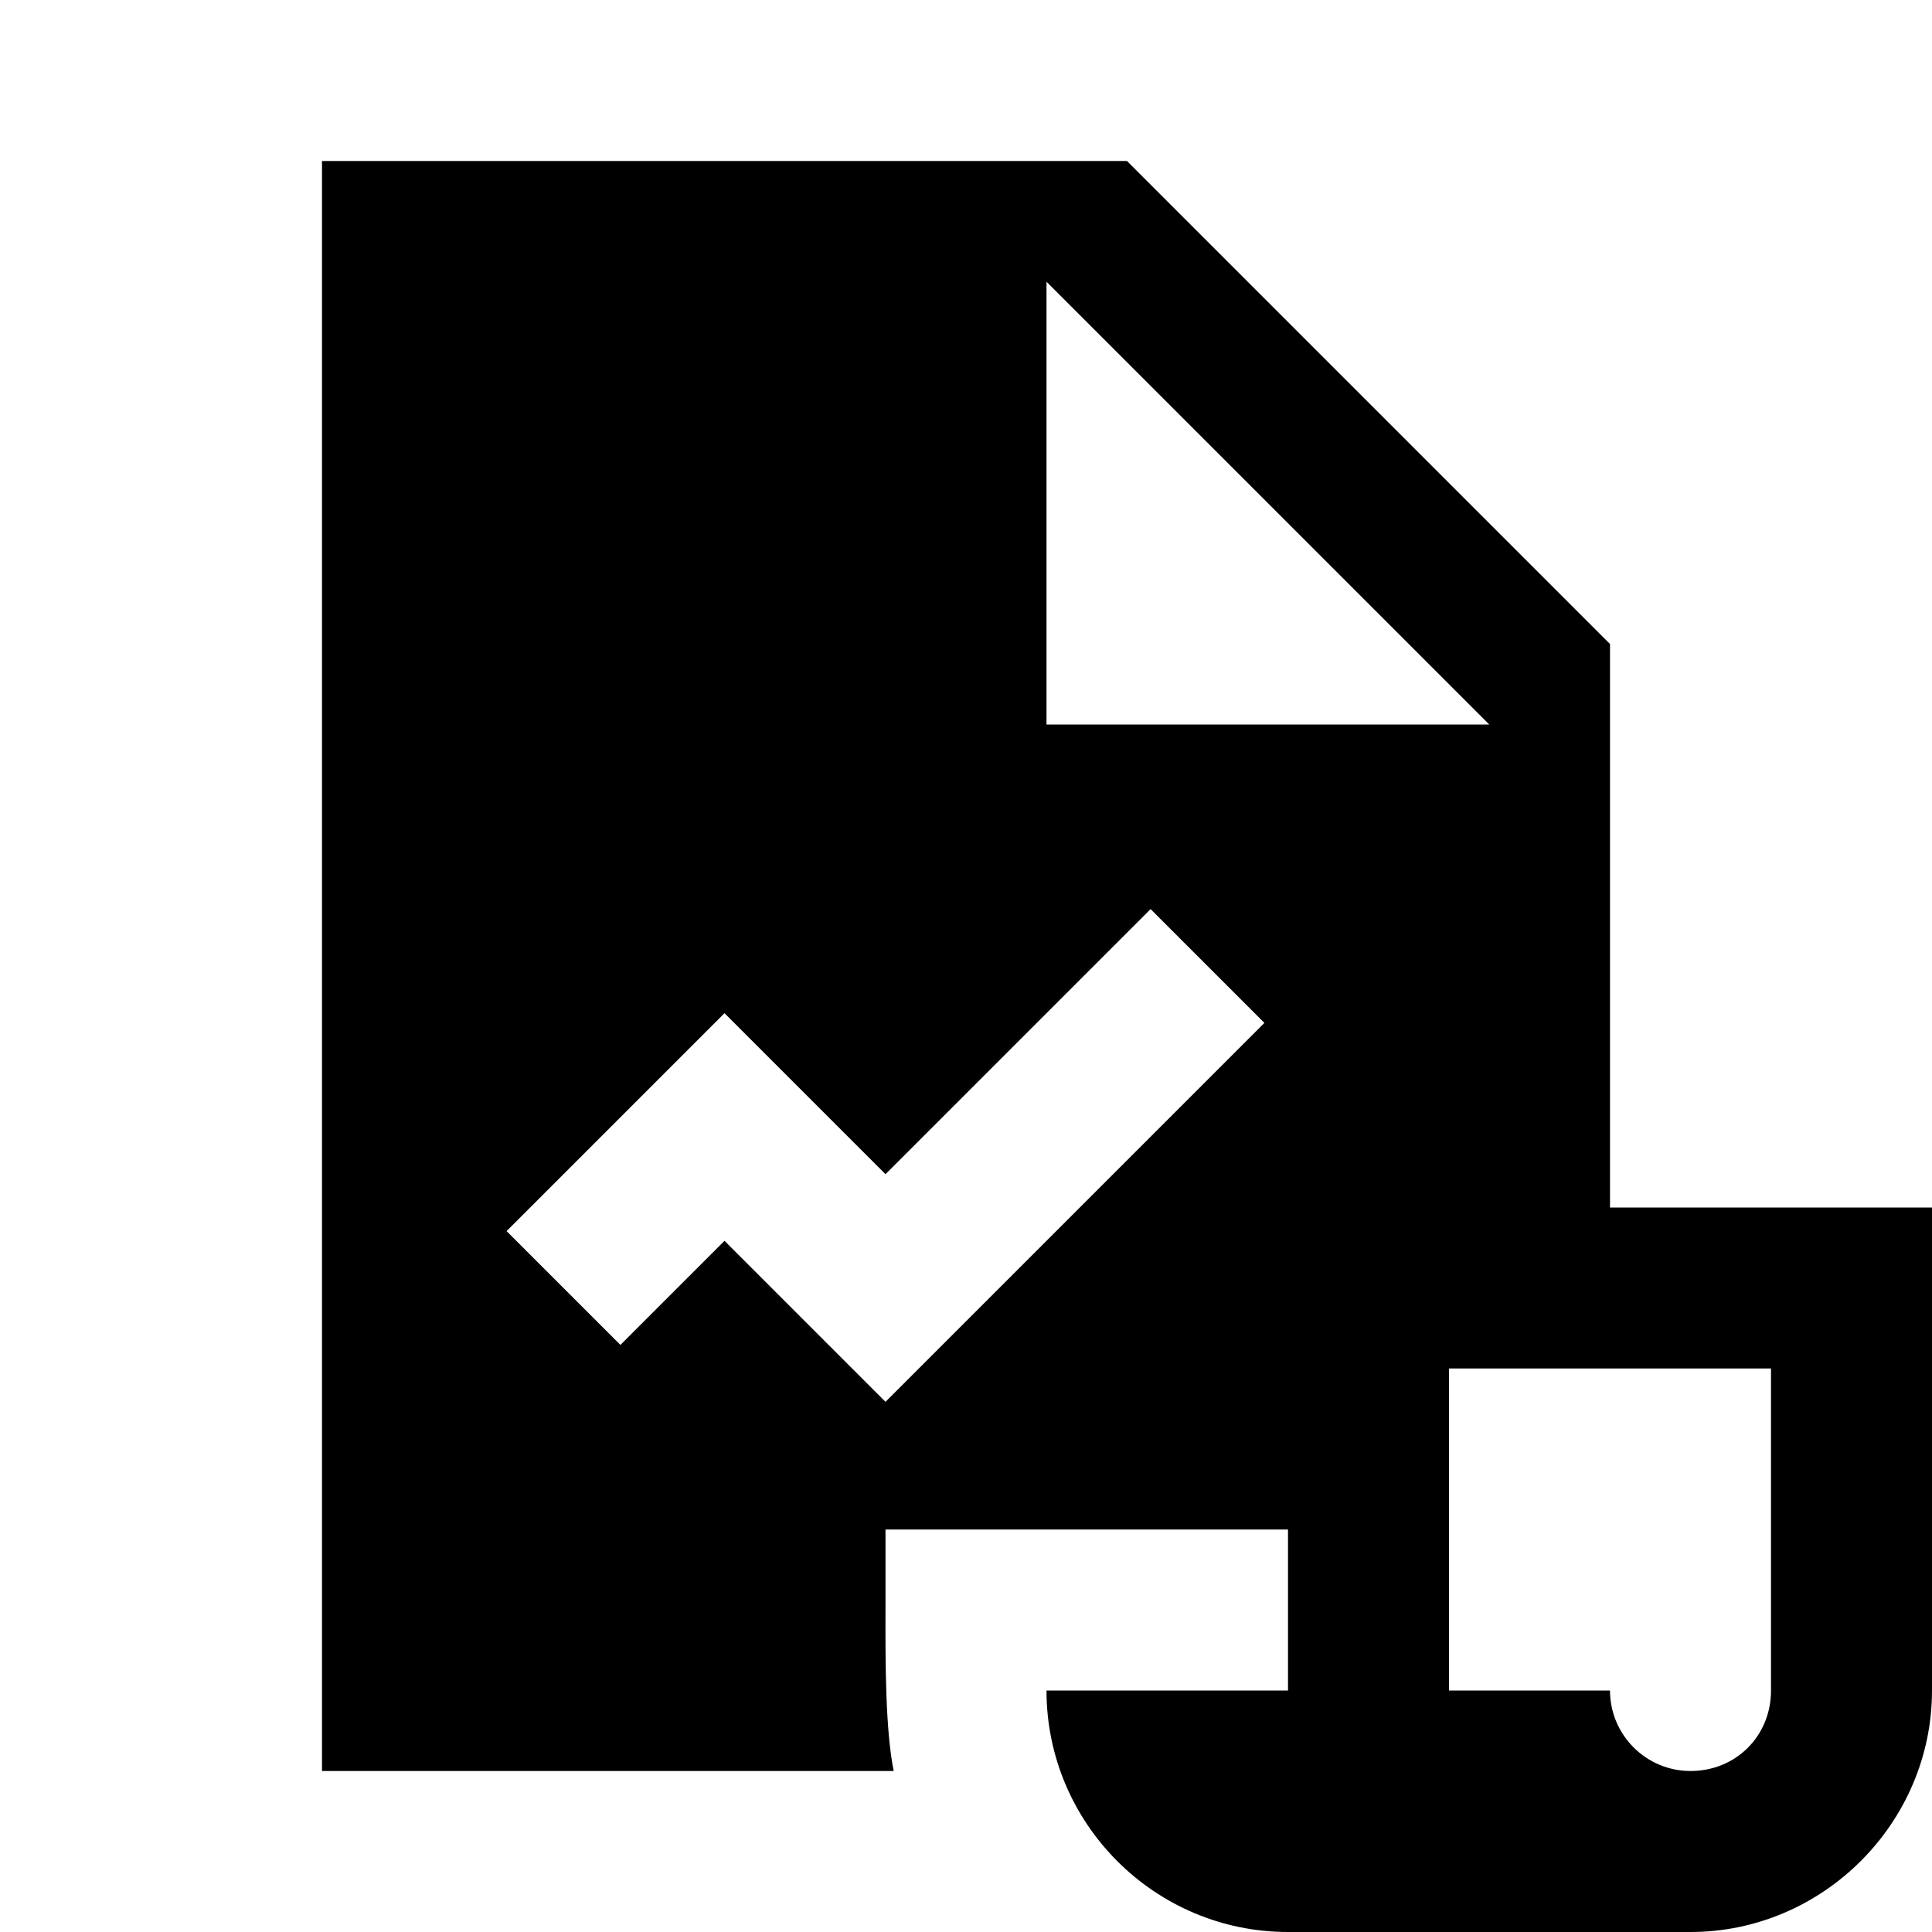 <?xml version="1.0"?>
<svg xmlns="http://www.w3.org/2000/svg" viewBox="0 0 24 24">
    <path d="M 4 2 L 4 22 L 11.102 22 C 10.999 21.496 10.998 20.661 11 20 L 11 19 L 16 19 L 16 21 L 13 21 C 13 22.654 14.346 24 16 24 L 21 24 C 22.645 24 24 22.645 24 21 L 24 15 L 20 15 L 20 8 L 14 2 L 4 2 z M 13 3.5 L 18.5 9 L 13 9 L 13 3.5 z M 14.293 11.293 L 15.707 12.707 L 11 17.414 L 9 15.414 L 7.707 16.707 L 6.293 15.293 L 9 12.586 L 11 14.586 L 14.293 11.293 z M 18 17 L 22 17 L 22 21 C 22 21.565 21.565 22 21 22 C 20.449 22 20 21.552 20 21 L 18 21 L 18 17 z"/>
</svg>
